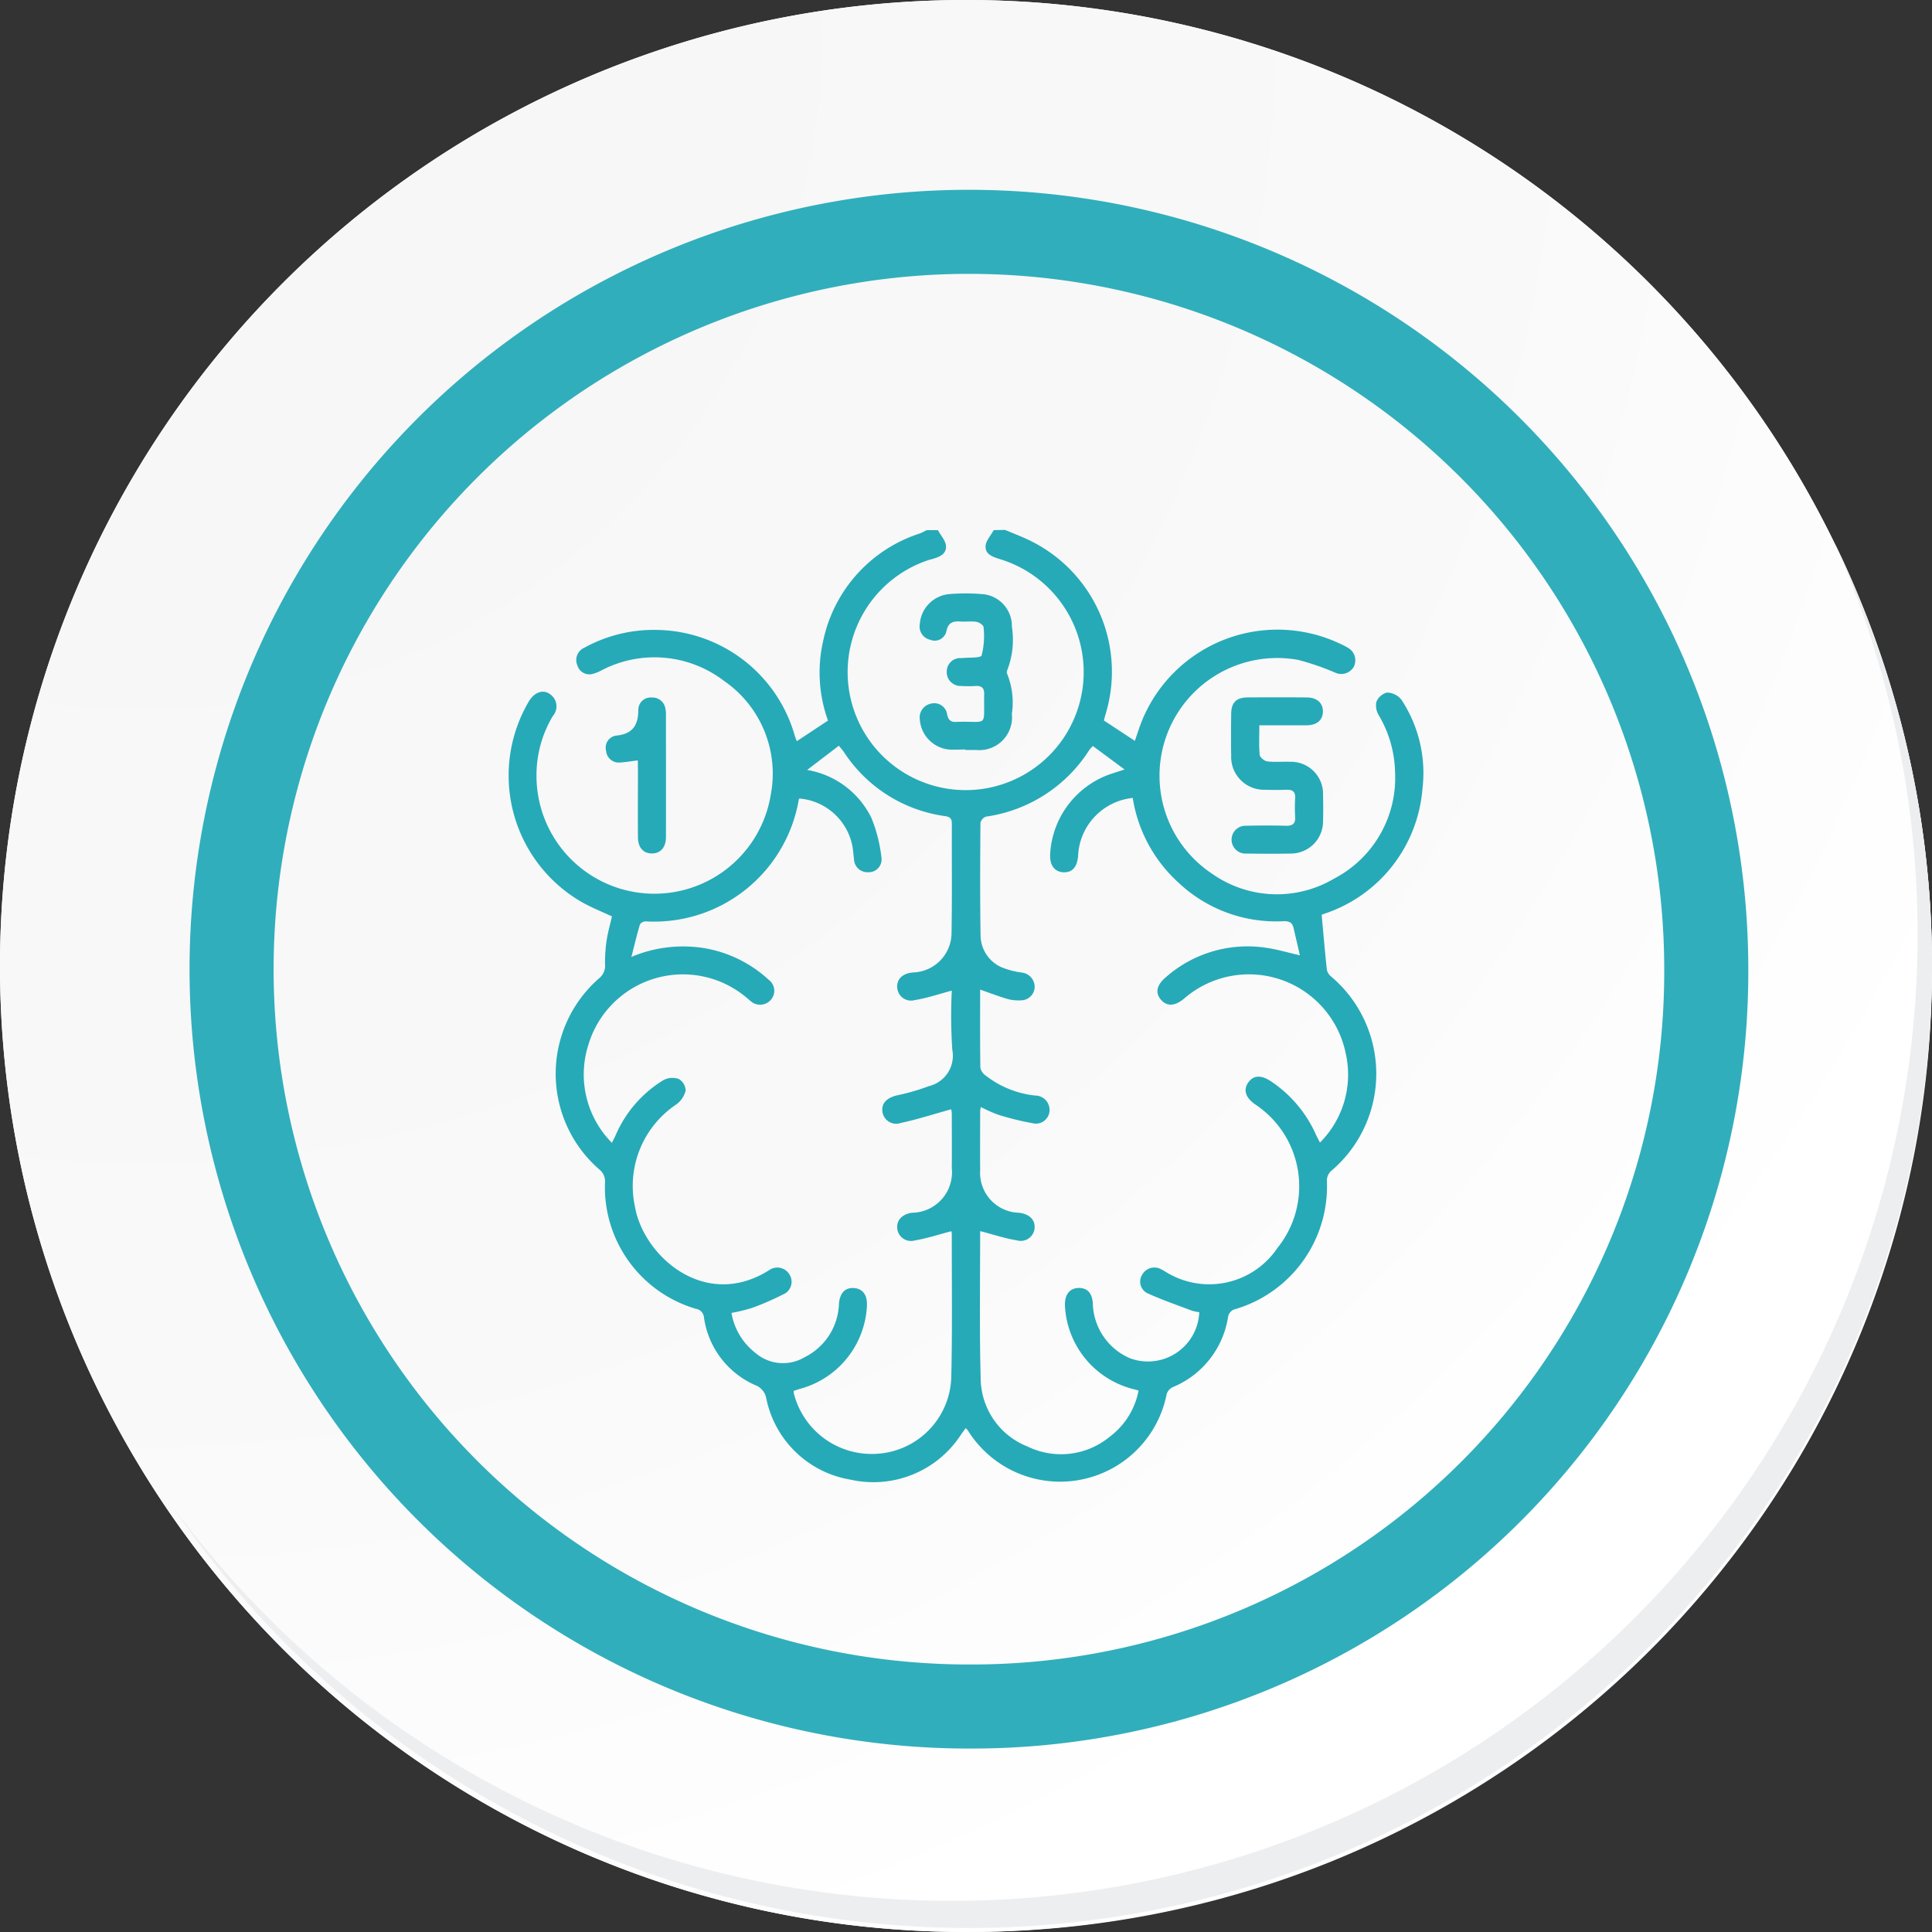 <svg xmlns="http://www.w3.org/2000/svg" xmlns:xlink="http://www.w3.org/1999/xlink" width="91.928" height="91.927" viewBox="0 0 91.928 91.927">
  <rect x="0" y="0" width="91.928" height="91.927" fill="#333333" stroke="none"/>
  <defs>
    <radialGradient id="radial-gradient" cx="0.076" cy="0.019" r="1.465" gradientTransform="translate(0.001)" gradientUnits="objectBoundingBox">
      <stop offset="0" stop-color="#f6f6f7"/>
      <stop offset="0.477" stop-color="#f9f9fa"/>
      <stop offset="0.715" stop-color="#fff"/>
    </radialGradient>
  </defs>
  <g id="Grupo_58721" data-name="Grupo 58721" transform="translate(12710.428 3361.857)">
    <g id="Grupo_58662" data-name="Grupo 58662" transform="translate(-12927.428 -4103.191)">
      <g id="Grupo_42274" data-name="Grupo 42274" transform="translate(142 768.333)">
        <g id="Grupo_18423" data-name="Grupo 18423" transform="translate(75 -27)">
          <g id="Grupo_18421" data-name="Grupo 18421">
            <g id="Grupo_18420" data-name="Grupo 18420">
              <g id="Grupo_18419" data-name="Grupo 18419">
                <path id="Trazado_40936" data-name="Trazado 40936" d="M286.55,2191.684a45.964,45.964,0,1,1-45.963-45.962A45.963,45.963,0,0,1,286.55,2191.684Z" transform="translate(-194.623 -2145.721)" fill="#fff"/>
              </g>
            </g>
          </g>
          <path id="Trazado_40937" data-name="Trazado 40937" d="M286.23,2191.334a45.963,45.963,0,1,0-45.963,45.965A45.782,45.782,0,0,0,286.23,2191.334Z" transform="translate(-194.303 -2145.372)" fill="url(#radial-gradient)"/>
          <path id="Trazado_40938" data-name="Trazado 40938" d="M272.56,2188.562a35.084,35.084,0,1,0-35.084,35.084A34.953,34.953,0,0,0,272.56,2188.562Z" transform="translate(-191.373 -2142.446)" fill="none" stroke="#31aebb" stroke-miterlimit="10" stroke-width="4"/>
          <g id="Grupo_18422" data-name="Grupo 18422" transform="translate(8.143 25.805)">
            <path id="Trazado_40939" data-name="Trazado 40939" d="M279.682,2164.488a45.969,45.969,0,0,1-79.137,45.773,45.823,45.823,0,0,0,79.137-45.773Z" transform="translate(-200.545 -2164.488)" fill="#eceef0"/>
          </g>
        </g>
      </g>
    </g>
    <g id="Grupo_58663" data-name="Grupo 58663" transform="translate(-13481.652 -5172.864)">
      <path id="Trazado_17825" data-name="Trazado 17825" d="M819.042,1836.22c.347.145.7.281,1.042.439a6.939,6.939,0,0,1,3.753,8.306c-.033.11-.061.223-.088.324l1.474.97c.092-.267.182-.552.288-.832a6.962,6.962,0,0,1,9.581-3.74,2.865,2.865,0,0,1,.273.145.682.682,0,0,1,.266.917.692.692,0,0,1-.889.258,12.549,12.549,0,0,0-1.744-.6,5.6,5.6,0,0,0-4.08,10.188,5.347,5.347,0,0,0,5.784.219,5.405,5.405,0,0,0,2.9-5.1,5.517,5.517,0,0,0-.76-2.65.914.914,0,0,1-.131-.652.753.753,0,0,1,.51-.452.905.905,0,0,1,.684.34,6.332,6.332,0,0,1,1,4.261,6.832,6.832,0,0,1-4.688,5.931c-.055.021-.11.043-.163.068-.012.005-.018.022.053-.071.087.954.16,1.812.252,2.667a.578.578,0,0,0,.2.314,6.055,6.055,0,0,1,0,9.256.634.634,0,0,0-.2.44,6.094,6.094,0,0,1-4.427,6.152.476.476,0,0,0-.27.321,4.327,4.327,0,0,1-2.63,3.368.562.562,0,0,0-.292.32,5.17,5.17,0,0,1-9.454,1.758c-.024-.035-.054-.065-.107-.126-.076.1-.143.188-.208.278a4.969,4.969,0,0,1-5.273,2.175,4.908,4.908,0,0,1-4.016-3.881.822.822,0,0,0-.52-.616,4.145,4.145,0,0,1-2.439-3.2.459.459,0,0,0-.388-.433,6.026,6.026,0,0,1-4.325-5.989.721.721,0,0,0-.268-.64,6.03,6.03,0,0,1-.022-9.088.773.773,0,0,0,.294-.676,6.679,6.679,0,0,1,.076-1.143c.056-.376.163-.745.252-1.135-.447-.208-.921-.4-1.367-.642a6.948,6.948,0,0,1-2.58-9.6c.285-.462.722-.586,1.063-.284a.7.7,0,0,1,.069.994,5.484,5.484,0,0,0-.776,2.865,5.61,5.61,0,0,0,11.147.88,5.358,5.358,0,0,0-2.233-5.425,5.437,5.437,0,0,0-5.811-.5,1.918,1.918,0,0,1-.448.178.593.593,0,0,1-.706-.4.642.642,0,0,1,.338-.856,6.837,6.837,0,0,1,3.48-.84,6.922,6.922,0,0,1,6.527,5.045c.025.083.06.164.091.249l1.486-.982a6.72,6.72,0,0,1-.225-3.812,6.841,6.841,0,0,1,4.579-5.086c.119-.043.23-.108.345-.163h.531c.137.256.375.508.385.769.016.4-.362.525-.7.619-.042.012-.086.02-.128.034a5.616,5.616,0,1,0,3.41-.037c-.335-.107-.716-.219-.7-.617.01-.26.25-.512.386-.768Zm-2.55,33.37c-.594.154-1.162.343-1.745.441a.657.657,0,0,1-.831-.582c-.035-.389.243-.677.712-.738a1.924,1.924,0,0,0,1.884-2.126c.008-.855,0-1.71,0-2.566a1.275,1.275,0,0,0-.029-.231c-.815.226-1.595.479-2.392.65a.66.66,0,0,1-.882-.561c-.045-.4.245-.655.743-.761a10.015,10.015,0,0,0,1.474-.431,1.484,1.484,0,0,0,1.11-1.728,24.422,24.422,0,0,1-.024-2.814c-.61.161-1.176.357-1.76.45a.66.66,0,0,1-.838-.622c-.014-.392.266-.65.75-.693a1.887,1.887,0,0,0,1.836-1.9c.03-1.725.008-3.45.015-5.175,0-.236-.075-.326-.32-.363a6.861,6.861,0,0,1-4.817-3.05c-.055-.081-.122-.153-.24-.3l-1.509,1.153a4.169,4.169,0,0,1,3.056,2.277,7.132,7.132,0,0,1,.482,1.905.61.61,0,0,1-.644.684.638.638,0,0,1-.664-.625c-.026-.2-.039-.411-.076-.614a2.808,2.808,0,0,0-2.521-2.268c-.009.011-.025.021-.027.033a6.985,6.985,0,0,1-7.291,5.813.328.328,0,0,0-.268.14c-.144.479-.259.968-.409,1.551a6.314,6.314,0,0,1,3.477-.416,5.973,5.973,0,0,1,3.051,1.5.649.649,0,0,1,.09.976.677.677,0,0,1-.955.033c-.059-.045-.112-.1-.169-.143a4.694,4.694,0,0,0-7.541,2.234,4.619,4.619,0,0,0,1.119,4.661c.074-.15.128-.25.176-.355a5.715,5.715,0,0,1,2.279-2.63.921.921,0,0,1,.727-.053.664.664,0,0,1,.328.55,1.153,1.153,0,0,1-.435.654,4.67,4.67,0,0,0-1.979,4.867c.4,2.338,3.3,4.939,6.347,3.051.013-.008.025-.016.038-.023a.671.671,0,0,1,.966.2.651.651,0,0,1-.319.961,12.745,12.745,0,0,1-1.453.632,8.373,8.373,0,0,1-.985.24,3.042,3.042,0,0,0,1.119,1.886,2.012,2.012,0,0,0,2.35.228,2.946,2.946,0,0,0,1.645-2.548c.042-.525.3-.781.725-.748s.634.35.605.866a4.311,4.311,0,0,1-3.173,3.926c-.108.03-.213.069-.311.1a.784.784,0,0,0,.008.123,3.821,3.821,0,0,0,4.045,2.863,3.759,3.759,0,0,0,3.444-3.6c.056-2.284.022-4.57.026-6.855A.506.506,0,0,0,816.492,1869.59Zm8.629-20.616a2.9,2.9,0,0,0-2.6,2.777q-.077.8-.715.759c-.414-.028-.64-.344-.614-.859a4.275,4.275,0,0,1,2.971-3.846l.569-.185-1.506-1.115a2,2,0,0,0-.16.171,6.986,6.986,0,0,1-4.928,3.188.415.415,0,0,0-.263.3c-.013,1.783-.022,3.568.006,5.351a1.675,1.675,0,0,0,.992,1.514,3.879,3.879,0,0,0,.97.254.692.692,0,0,1,.613.694.656.656,0,0,1-.668.628,2.024,2.024,0,0,1-.612-.06c-.43-.127-.849-.289-1.315-.451,0,1.25-.008,2.487.011,3.723a.613.613,0,0,0,.26.372,4.622,4.622,0,0,0,2.344.946.684.684,0,0,1,.684.76.649.649,0,0,1-.807.556,13.4,13.4,0,0,1-1.623-.4,6.763,6.763,0,0,1-.833-.369,1.113,1.113,0,0,0-.035.176c0,.944-.008,1.887,0,2.831a1.9,1.9,0,0,0,1.843,2.023c.485.055.764.318.748.7a.66.66,0,0,1-.845.613c-.583-.095-1.15-.286-1.732-.437.006-.024-.015.017-.015.058,0,2.315-.036,4.63.025,6.943a3.518,3.518,0,0,0,2.226,3.244,3.644,3.644,0,0,0,3.915-.463,3.579,3.579,0,0,0,1.372-2.2l-.34-.091a4.309,4.309,0,0,1-3.162-3.932c-.026-.532.223-.856.661-.857.4,0,.629.24.664.719a2.922,2.922,0,0,0,1.746,2.617,2.444,2.444,0,0,0,3.319-2.184,2.034,2.034,0,0,1-.341-.068c-.711-.269-1.433-.517-2.124-.832a.613.613,0,0,1-.255-.875.662.662,0,0,1,.914-.261,1.631,1.631,0,0,1,.155.084,3.915,3.915,0,0,0,5.374-1.107,4.673,4.673,0,0,0-1.068-6.831c-.454-.32-.569-.683-.326-1.034s.615-.376,1.084-.058a5.949,5.949,0,0,1,2.138,2.533c.052.115.114.226.191.38a4.568,4.568,0,0,0,1.228-4.237,4.7,4.7,0,0,0-7.69-2.615c-.429.36-.806.384-1.089.07-.3-.334-.23-.711.228-1.094a5.879,5.879,0,0,1,4.768-1.392c.513.072,1.015.224,1.6.358-.1-.452-.2-.862-.294-1.275-.059-.271-.186-.359-.49-.348a6.766,6.766,0,0,1-5-1.843A6.891,6.891,0,0,1,825.121,1848.974Z" fill="#26aab7"/>
      <path id="Trazado_17826" data-name="Trazado 17826" d="M863.947,1853.114c0,.507-.026.962.017,1.411.011.117.224.29.36.307.363.044.735.007,1.1.019a1.526,1.526,0,0,1,1.554,1.577c.009.412.012.825,0,1.237a1.533,1.533,0,0,1-1.536,1.553c-.707.014-1.414.009-2.121,0a.662.662,0,1,1-.019-1.323c.633-.015,1.267-.016,1.9,0,.314.008.471-.085.449-.424a7.154,7.154,0,0,1,0-.883c.019-.315-.124-.419-.42-.406-.338.013-.678.013-1.016,0a1.561,1.561,0,0,1-1.608-1.629c-.013-.663-.007-1.326,0-1.989.008-.539.245-.772.793-.776q1.392-.01,2.784,0c.508,0,.8.27.787.691-.013.4-.295.634-.79.637C865.469,1853.117,864.748,1853.114,863.947,1853.114Z" transform="translate(-32.801 -7.597)" fill="#26aab7"/>
      <path id="Trazado_17827" data-name="Trazado 17827" d="M805.991,1854.8c-.321.038-.579.086-.839.1a.607.607,0,0,1-.673-.564.577.577,0,0,1,.5-.718c.766-.076,1.029-.5,1.035-1.21a.588.588,0,0,1,.638-.6.623.623,0,0,1,.652.544.987.987,0,0,1,.024.219c0,1.959.006,3.919,0,5.878,0,.494-.257.773-.659.779s-.669-.269-.673-.757c-.01-1.06,0-2.121,0-3.182C805.992,1855.135,805.991,1854.979,805.991,1854.8Z" transform="translate(-4.417 -7.612)" fill="#26aab7"/>
      <path id="Trazado_17828" data-name="Trazado 17828" d="M835.826,1849.543c-.265,0-.532.019-.795,0a1.55,1.55,0,0,1-1.375-1.44.671.671,0,0,1,.549-.746.616.616,0,0,1,.752.509c.057.313.215.387.486.36.015,0,.03,0,.044,0,1.459-.038,1.2.285,1.233-1.317.005-.28-.109-.406-.4-.389a5.618,5.618,0,0,1-.707,0,.656.656,0,0,1-.674-.669.641.641,0,0,1,.677-.658c.015,0,.03,0,.044,0,.328-.037.891.008.94-.129a3.759,3.759,0,0,0,.091-1.34c0-.092-.2-.233-.331-.254-.244-.041-.5,0-.749-.016-.358-.024-.6.023-.689.467a.57.57,0,0,1-.773.4.644.644,0,0,1-.493-.738,1.543,1.543,0,0,1,1.431-1.437,9.178,9.178,0,0,1,1.5,0,1.524,1.524,0,0,1,1.452,1.552,4.012,4.012,0,0,1-.225,2.081.2.2,0,0,0,0,.166,3.633,3.633,0,0,1,.223,1.905,1.556,1.556,0,0,1-1.689,1.716c-.177,0-.354,0-.53,0Z" transform="translate(-18.667 -2.873)" fill="#26aab7"/>
    </g>
  </g>
</svg>
